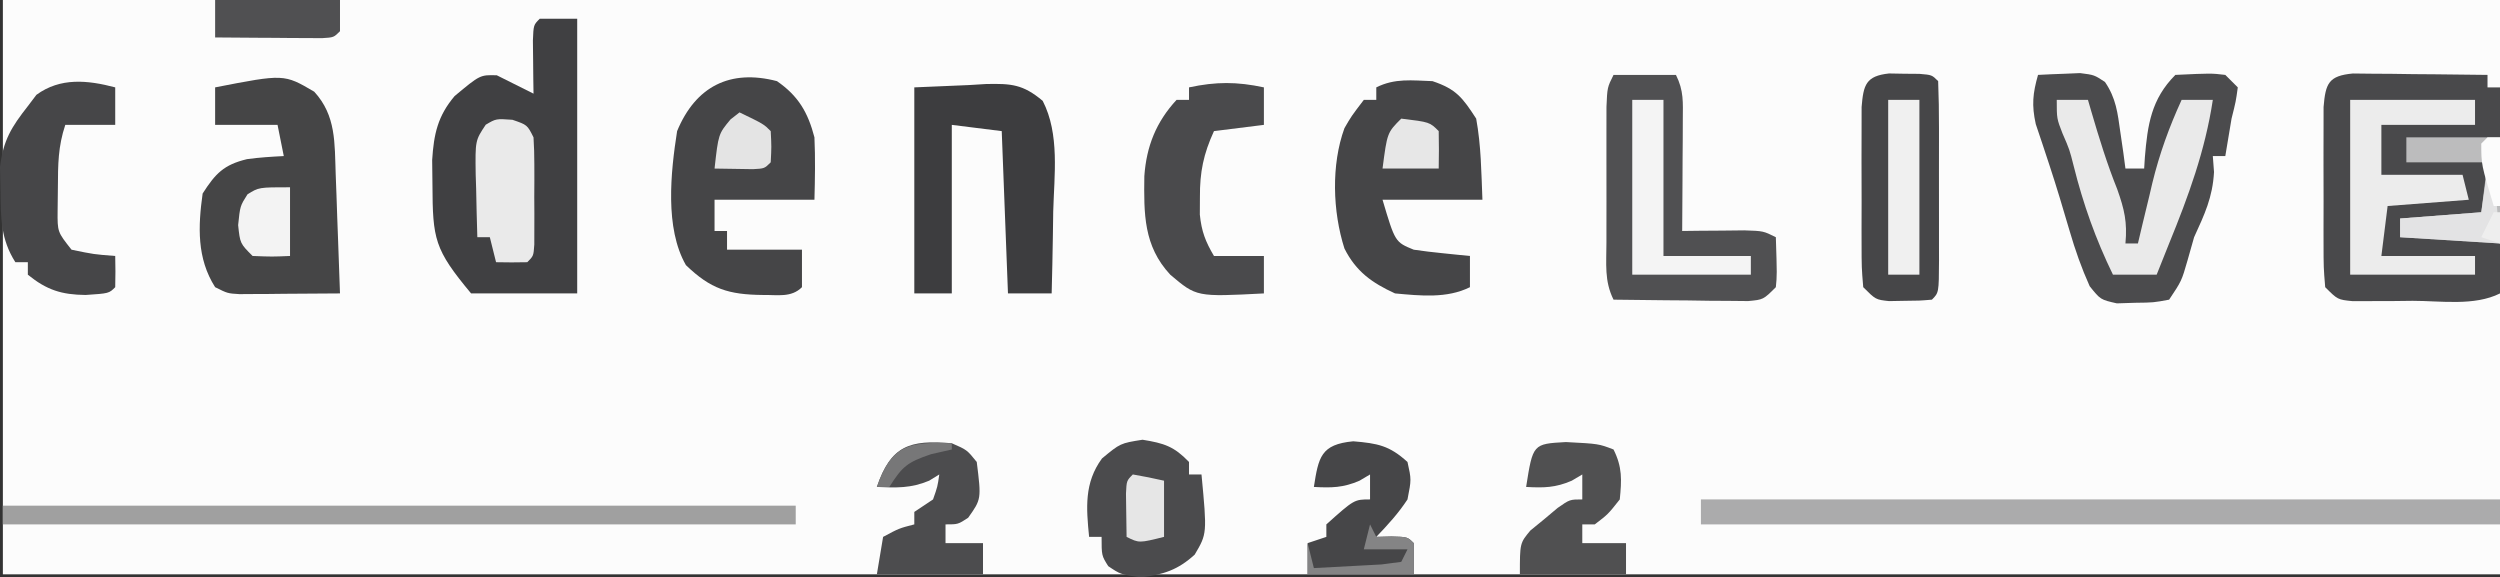 <?xml version='1.0' encoding='UTF-8'?>
<!-- This file was generated by dvisvgm 2.11.1 -->
<svg version='1.1' xmlns='http://www.w3.org/2000/svg' xmlns:xlink='http://www.w3.org/1999/xlink' width='446.846pt' height='103.212pt' viewBox='20.923 168.864 446.846 103.212'>
<rect x="20.923" y="168.864" width="446.846" height="103.212" fill="#333333" stroke="none"/>
<g id='page1' transform='matrix(1.4 0 0 1.4 0 0)'>
<path d='M15.312 120.617C120.519 120.617 225.726 120.617 334.121 120.617C334.121 144.816 334.121 169.012 334.121 193.941C228.914 193.941 123.707 193.941 15.312 193.941C15.312 169.746 15.312 145.547 15.312 120.617Z' fill='#fcfcfc'/>
<path d='M315.336 130C316.523 130.012 316.523 130.012 317.738 130.027C319.023 130.035 319.023 130.035 320.34 130.043C321.238 130.055 322.136 130.066 323.062 130.082C324.422 130.094 324.422 130.094 325.804 130.102C328.047 130.121 330.285 130.148 332.527 130.18C332.527 130.707 332.527 131.234 332.527 131.773C333.054 131.773 333.578 131.773 334.121 131.773C334.121 140.453 334.121 149.133 334.121 158.078C330.84 159.719 326.57 159.023 322.961 159.023C322.07 159.035 321.179 159.043 320.261 159.055C318.984 159.055 318.984 159.055 317.683 159.059C316.898 159.062 316.117 159.062 315.308 159.066C313.398 158.875 313.398 158.875 311.804 157.281C311.597 154.781 311.597 154.781 311.593 151.602C311.59 151.043 311.59 150.481 311.59 149.902C311.586 148.719 311.59 147.535 311.597 146.352C311.605 144.535 311.597 142.719 311.586 140.902C311.586 139.754 311.59 138.606 311.593 137.453C311.593 136.402 311.597 135.356 311.597 134.273C311.847 131.262 312.238 130.289 315.336 130Z' fill='#49494b'/>
<path d='M83.856 123.008C85.434 123.008 87.012 123.008 88.637 123.008C88.637 134.582 88.637 146.152 88.637 158.078C84.168 158.078 79.695 158.078 75.09 158.078C70.383 152.43 70.191 151.16 70.156 144.18C70.141 142.629 70.141 142.629 70.121 141.043C70.332 137.727 70.828 135.434 72.988 132.879C76.238 130.168 76.238 130.168 78.375 130.23C79.938 131.012 81.496 131.793 83.059 132.574C83.051 131.949 83.039 131.324 83.031 130.684C83.023 129.875 83.016 129.07 83.008 128.238C83 127.434 82.988 126.629 82.981 125.801C83.059 123.805 83.059 123.805 83.856 123.008Z' fill='#404042'/>
<path d='M275.14 130.18C276.285 130.117 277.433 130.07 278.578 130.031C279.535 129.992 279.535 129.992 280.511 129.949C282.316 130.18 282.316 130.18 283.683 131.078C285.105 133.156 285.304 135.023 285.652 137.504C285.777 138.371 285.906 139.234 286.035 140.129C286.121 140.793 286.211 141.453 286.3 142.137C287.09 142.137 287.879 142.137 288.691 142.137C288.718 141.664 288.75 141.195 288.781 140.707C289.125 136.559 289.593 133.266 292.675 130.18C297.246 129.965 297.246 129.965 299.05 130.18C299.578 130.707 300.105 131.234 300.644 131.773C300.398 133.57 300.398 133.57 299.847 135.762C299.578 137.356 299.312 138.949 299.05 140.543C298.527 140.543 298 140.543 297.457 140.543C297.508 141.215 297.558 141.891 297.609 142.586C297.429 145.828 296.41 147.961 295.066 150.902C294.648 152.383 294.648 152.383 294.218 153.894C293.472 156.484 293.472 156.484 291.879 158.875C289.89 159.246 289.89 159.246 287.547 159.273C286.386 159.309 286.386 159.309 285.207 159.348C283.113 158.875 283.113 158.875 281.734 157.156C280.691 154.828 279.89 152.559 279.175 150.106C278.347 147.285 277.515 144.481 276.593 141.688C276.293 140.785 275.996 139.879 275.687 138.949C275.414 138.125 275.136 137.305 274.851 136.457C274.316 134.035 274.468 132.547 275.14 130.18Z' fill='#4b4b4d'/>
<path d='M220.945 130.18C223.574 130.18 226.203 130.18 228.914 130.18C229.933 132.219 229.8 133.664 229.789 135.941C229.785 136.762 229.785 137.586 229.781 138.434C229.773 139.293 229.765 140.152 229.761 141.039C229.758 141.906 229.754 142.773 229.75 143.668C229.742 145.816 229.726 147.961 229.711 150.106C230.804 150.094 230.804 150.094 231.922 150.078C233.343 150.066 233.343 150.066 234.793 150.059C235.734 150.047 236.679 150.039 237.648 150.027C240.07 150.106 240.07 150.106 241.668 150.902C241.82 155.731 241.82 155.731 241.668 157.281C240.07 158.875 240.07 158.875 238.136 159.055C237.343 159.047 236.55 159.039 235.73 159.031C234.875 159.023 234.015 159.019 233.133 159.016C231.785 158.996 231.785 158.996 230.41 158.973C229.504 158.965 228.597 158.961 227.664 158.953C225.425 158.934 223.183 158.906 220.945 158.875C219.746 156.477 220.043 154.269 220.039 151.602C220.039 151.043 220.039 150.481 220.039 149.902C220.039 148.719 220.039 147.535 220.043 146.352C220.047 144.535 220.043 142.719 220.039 140.902C220.039 139.754 220.039 138.606 220.039 137.453C220.043 136.402 220.043 135.356 220.043 134.273C220.148 131.773 220.148 131.773 220.945 130.18Z' fill='#505052'/>
<path d='M55.062 132.324C57.871 135.379 57.66 138.883 57.805 142.898C57.84 143.785 57.871 144.672 57.906 145.586C57.938 146.5 57.969 147.418 58 148.363C58.035 149.297 58.07 150.227 58.105 151.188C58.191 153.484 58.273 155.781 58.352 158.078C55.992 158.098 53.637 158.113 51.277 158.125C50.605 158.133 49.934 158.141 49.242 158.148C48.602 158.148 47.961 158.152 47.297 158.156C46.41 158.16 46.41 158.16 45.504 158.168C44.004 158.078 44.004 158.078 42.41 157.281C40.066 153.606 40.227 149.527 40.816 145.324C42.453 142.769 43.512 141.652 46.484 140.934C48.039 140.719 49.609 140.621 51.176 140.543C50.914 139.227 50.652 137.914 50.379 136.559C47.75 136.559 45.121 136.559 42.41 136.559C42.41 134.981 42.41 133.402 42.41 131.773C51.207 130.059 51.207 130.059 55.062 132.324Z' fill='#454546'/>
<path d='M197.828 130.977C200.871 131.992 201.675 133.09 203.41 135.762C204.043 139.231 204.062 142.582 204.207 146.121C199.996 146.121 195.789 146.121 191.453 146.121C193.058 151.523 193.058 151.523 195.437 152.496C196.664 152.676 197.894 152.824 199.125 152.945C199.777 153.012 200.429 153.078 201.097 153.148C201.847 153.223 201.847 153.223 202.613 153.297C202.613 154.609 202.613 155.926 202.613 157.281C199.679 158.746 196.258 158.371 193.047 158.078C190.101 156.727 188.066 155.281 186.59 152.344C185.082 147.629 184.886 141.66 186.59 136.981C187.468 135.461 187.468 135.461 189.062 133.371C189.59 133.371 190.113 133.371 190.656 133.371C190.656 132.844 190.656 132.316 190.656 131.773C193.039 130.582 195.199 130.887 197.828 130.977Z' fill='#454547'/>
<path d='M114.141 130.977C116.875 132.867 118.093 134.965 118.925 138.152C119.047 140.824 118.996 143.441 118.925 146.121C114.715 146.121 110.508 146.121 106.172 146.121C106.172 147.438 106.172 148.754 106.172 150.106C106.699 150.106 107.223 150.106 107.766 150.106C107.766 150.894 107.766 151.684 107.766 152.496C110.922 152.496 114.078 152.496 117.332 152.496C117.332 154.074 117.332 155.652 117.332 157.281C115.965 158.648 114.211 158.246 112.348 158.277C107.965 158.231 105.688 157.527 102.516 154.465C99.805 149.731 100.57 142.609 101.391 137.356C103.75 131.652 108.152 129.41 114.141 130.977Z' fill='#454547'/>
<path d='M232.101 184.379C265.769 184.379 299.433 184.379 334.121 184.379C334.121 185.43 334.121 186.484 334.121 187.566C300.453 187.566 266.789 187.566 232.101 187.566C232.101 186.516 232.101 185.465 232.101 184.379Z' fill='#ababac'/>
<path d='M131.675 131.773C133.976 131.676 136.281 131.578 138.652 131.477C139.371 131.434 140.09 131.391 140.832 131.344C144.054 131.277 145.539 131.371 148.066 133.492C150.258 137.731 149.535 143 149.41 147.617C149.394 148.621 149.383 149.625 149.367 150.66C149.328 153.133 149.277 155.606 149.211 158.078C147.371 158.078 145.527 158.078 143.633 158.078C143.371 151.238 143.105 144.398 142.836 137.356C140.73 137.09 138.625 136.828 136.461 136.559C136.461 143.66 136.461 150.762 136.461 158.078C134.883 158.078 133.304 158.078 131.675 158.078C131.675 149.398 131.675 140.719 131.675 131.773Z' fill='#3d3d3f'/>
<path d='M256.117 129.996C256.754 130.008 257.394 130.02 258.054 130.031C259.019 130.039 259.019 130.039 260 130.047C261.593 130.18 261.593 130.18 262.39 130.977C262.468 132.977 262.5 134.957 262.496 136.957C262.496 137.555 262.496 138.152 262.496 138.769C262.496 140.039 262.496 141.305 262.492 142.574C262.488 144.519 262.492 146.465 262.496 148.414C262.496 149.641 262.496 150.871 262.496 152.098C262.496 152.688 262.496 153.273 262.5 153.875C262.48 157.984 262.48 157.984 261.593 158.875C260 159.008 260 159.008 258.054 159.023C257.414 159.035 256.773 159.047 256.117 159.059C254.418 158.875 254.418 158.875 252.824 157.281C252.617 154.785 252.617 154.785 252.613 151.602C252.613 151.043 252.609 150.481 252.609 149.902C252.605 148.719 252.609 147.535 252.617 146.352C252.625 144.535 252.617 142.719 252.605 140.902C252.609 139.754 252.609 138.606 252.613 137.453C252.613 136.402 252.617 135.356 252.617 134.273C252.851 131.449 253.16 130.316 256.117 129.996Z' fill='#464648'/>
<path d='M15.312 185.176C48.715 185.176 82.117 185.176 116.535 185.176C116.535 185.965 116.535 186.754 116.535 187.566C83.129 187.566 49.727 187.566 15.312 187.566C15.312 186.777 15.312 185.988 15.312 185.176Z' fill='#a0a0a0'/>
<path d='M176.308 131.773C176.308 133.352 176.308 134.93 176.308 136.559C174.207 136.82 172.101 137.082 169.933 137.356C168.597 140.273 168.121 142.57 168.14 145.773C168.136 146.516 168.133 147.254 168.129 148.019C168.343 150.152 168.847 151.465 169.933 153.297C172.039 153.297 174.14 153.297 176.308 153.297C176.308 154.875 176.308 156.453 176.308 158.078C167.703 158.527 167.703 158.527 164.355 155.688C160.933 152.023 160.98 147.887 161.043 143.102C161.312 139.285 162.558 136.18 165.152 133.371C165.679 133.371 166.203 133.371 166.746 133.371C166.746 132.844 166.746 132.316 166.746 131.773C170.199 131.035 172.855 131.035 176.308 131.773Z' fill='#4a4a4c'/>
<path d='M29.656 131.773C29.656 133.352 29.656 134.93 29.656 136.559C27.555 136.559 25.449 136.559 23.281 136.559C22.355 139.34 22.352 141.598 22.336 144.527C22.316 146.008 22.316 146.008 22.301 147.516C22.277 150.223 22.277 150.223 24.078 152.496C26.922 153.086 26.922 153.086 29.656 153.297C29.691 154.621 29.691 155.953 29.656 157.281C28.859 158.078 28.859 158.078 25.871 158.277C22.82 158.242 20.922 157.652 18.5 155.688C18.5 155.16 18.5 154.633 18.5 154.094C17.973 154.094 17.449 154.094 16.906 154.094C15.031 151.137 15.047 148.473 15.012 145.027C14.988 144 14.969 142.977 14.945 141.918C15.367 138.508 16.402 136.844 18.5 134.168C19.043 133.453 19.043 133.453 19.594 132.723C22.664 130.48 26.156 130.848 29.656 131.773Z' fill='#464648'/>
<path d='M160.816 176.758C163.574 177.207 164.828 177.602 166.746 179.598C166.746 180.121 166.746 180.648 166.746 181.191C167.273 181.191 167.797 181.191 168.34 181.191C169.054 188.75 169.054 188.75 167.472 191.426C165.3 193.406 163.492 193.953 160.617 194.34C157.98 193.941 157.98 193.941 156.433 192.898C155.586 191.551 155.586 191.551 155.586 189.16C155.062 189.16 154.535 189.16 153.992 189.16C153.625 185.461 153.355 182.258 155.636 179.148C157.98 177.207 157.98 177.207 160.816 176.758Z' fill='#4b4b4d'/>
<path d='M314.992 133.371C320.254 133.371 325.511 133.371 330.933 133.371C330.933 134.422 330.933 135.473 330.933 136.559C326.988 136.559 323.043 136.559 318.976 136.559C318.976 138.66 318.976 140.766 318.976 142.934C322.398 142.934 325.816 142.934 329.34 142.934C329.601 143.984 329.863 145.039 330.136 146.121C325.008 146.516 325.008 146.516 319.773 146.918C319.511 149.023 319.25 151.129 318.976 153.297C322.922 153.297 326.867 153.297 330.933 153.297C330.933 154.086 330.933 154.875 330.933 155.688C325.672 155.688 320.414 155.688 314.992 155.688C314.992 148.32 314.992 140.957 314.992 133.371Z' fill='#ececec'/>
<path d='M277.531 133.371C278.847 133.371 280.164 133.371 281.515 133.371C281.664 133.871 281.808 134.371 281.957 134.891C282.941 138.242 283.949 141.531 285.254 144.777C286.175 147.367 286.55 149.004 286.3 151.699C286.824 151.699 287.351 151.699 287.894 151.699C288.097 150.844 288.297 149.988 288.508 149.109C288.785 147.961 289.062 146.816 289.34 145.672C289.468 145.113 289.601 144.551 289.738 143.973C290.652 140.238 291.871 136.867 293.472 133.371C294.789 133.371 296.101 133.371 297.457 133.371C296.476 139.852 294.351 145.648 291.879 151.699C291.347 153.027 290.816 154.356 290.285 155.688C288.445 155.688 286.601 155.688 284.707 155.688C282.5 151.152 280.91 146.691 279.691 141.801C279.16 139.707 279.16 139.707 278.261 137.641C277.531 135.762 277.531 135.762 277.531 133.371Z' fill='#eaeaea'/>
<path d='M187.718 176.957C190.828 177.219 192.336 177.5 194.64 179.598C195.14 181.84 195.14 181.84 194.64 184.379C193.453 186.184 192.16 187.586 190.656 189.16C191.297 189.144 191.937 189.129 192.597 189.109C194.64 189.16 194.64 189.16 195.437 189.957C195.437 191.273 195.437 192.59 195.437 193.941C190.968 193.941 186.496 193.941 181.89 193.941C181.89 192.629 181.89 191.312 181.89 189.957C182.679 189.695 183.468 189.434 184.281 189.16C184.281 188.637 184.281 188.109 184.281 187.566C187.843 184.379 187.843 184.379 189.859 184.379C189.859 183.328 189.859 182.273 189.859 181.191C189.414 181.453 188.972 181.719 188.515 181.988C186.429 182.891 184.933 182.91 182.687 182.785C183.285 179 183.558 177.348 187.718 176.957Z' fill='#464648'/>
<path d='M136.461 177.207C138.402 178.051 138.402 178.051 139.648 179.598C140.238 184.34 140.238 184.34 138.55 186.719C137.258 187.566 137.258 187.566 135.66 187.566C135.66 188.356 135.66 189.144 135.66 189.957C137.238 189.957 138.816 189.957 140.445 189.957C140.445 191.273 140.445 192.59 140.445 193.941C135.972 193.941 131.5 193.941 126.894 193.941C127.156 192.363 127.422 190.785 127.691 189.16C129.734 188.066 129.734 188.066 131.675 187.566C131.675 187.039 131.675 186.516 131.675 185.973C132.465 185.445 133.254 184.922 134.066 184.379C134.644 182.738 134.644 182.738 134.863 181.191C134.437 181.453 134.011 181.719 133.57 181.988C131.246 182.965 129.39 182.898 126.894 182.785C128.691 177.539 131.023 176.731 136.461 177.207Z' fill='#4c4c4e'/>
<path d='M214.867 177.055C219.043 177.273 219.043 177.273 220.945 178.004C222.074 180.266 221.992 181.871 221.742 184.379C220.246 186.273 220.246 186.273 218.55 187.566C218.027 187.566 217.5 187.566 216.957 187.566C216.957 188.356 216.957 189.144 216.957 189.957C218.8 189.957 220.64 189.957 222.539 189.957C222.539 191.273 222.539 192.59 222.539 193.941C218.066 193.941 213.593 193.941 208.988 193.941C208.988 189.957 208.988 189.957 210.328 188.348C210.906 187.875 211.48 187.406 212.078 186.918C212.937 186.195 212.937 186.195 213.812 185.461C215.363 184.379 215.363 184.379 216.957 184.379C216.957 183.328 216.957 182.273 216.957 181.191C216.515 181.453 216.07 181.719 215.613 181.988C213.527 182.891 212.031 182.91 209.785 182.785C210.652 177.289 210.652 177.289 214.867 177.055Z' fill='#505051'/>
<path d='M80.367 135.91C82.262 136.559 82.262 136.559 83.059 138.152C83.133 139.297 83.164 140.445 83.164 141.594C83.164 142.606 83.164 142.606 83.168 143.637C83.164 144.34 83.16 145.047 83.156 145.773C83.16 146.481 83.164 147.191 83.168 147.918C83.168 148.594 83.164 149.266 83.164 149.961C83.164 150.582 83.164 151.199 83.16 151.84C83.059 153.297 83.059 153.297 82.262 154.094C80.934 154.125 79.606 154.125 78.277 154.094C78.012 153.039 77.75 151.988 77.481 150.902C76.953 150.902 76.426 150.902 75.887 150.902C75.82 148.828 75.773 146.754 75.734 144.676C75.707 143.793 75.707 143.793 75.676 142.894C75.617 138.555 75.617 138.555 76.961 136.539C78.277 135.762 78.277 135.762 80.367 135.91Z' fill='#eaeaea'/>
<path d='M223.336 133.371C224.648 133.371 225.965 133.371 227.32 133.371C227.32 139.945 227.32 146.519 227.32 153.297C231.004 153.297 234.683 153.297 238.476 153.297C238.476 154.086 238.476 154.875 238.476 155.688C233.48 155.688 228.484 155.688 223.336 155.688C223.336 148.32 223.336 140.957 223.336 133.371Z' fill='#f4f4f4'/>
<path d='M256.011 133.371C257.328 133.371 258.644 133.371 259.996 133.371C259.996 140.734 259.996 148.098 259.996 155.688C258.683 155.688 257.367 155.688 256.011 155.688C256.011 148.32 256.011 140.957 256.011 133.371Z' fill='#f0f0f0'/>
<path d='M322.164 138.152C326.109 138.152 330.054 138.152 334.121 138.152C334.121 142.621 334.121 147.094 334.121 151.699C329.914 151.438 325.703 151.176 321.367 150.902C321.367 150.113 321.367 149.324 321.367 148.512C326.496 148.117 326.496 148.117 331.73 147.715C331.992 145.613 332.258 143.508 332.527 141.34C329.109 141.34 325.687 141.34 322.164 141.34C322.164 140.289 322.164 139.234 322.164 138.152Z' fill='#bcbcbd'/>
<path d='M42.41 120.617C47.672 120.617 52.93 120.617 58.352 120.617C58.352 121.934 58.352 123.246 58.352 124.602C57.555 125.398 57.555 125.398 56.074 125.488C55.441 125.484 54.812 125.48 54.164 125.477C53.484 125.473 52.801 125.473 52.102 125.469C51.387 125.461 50.668 125.457 49.934 125.449C49.215 125.445 48.496 125.441 47.754 125.438C45.973 125.43 44.191 125.414 42.41 125.398C42.41 123.82 42.41 122.242 42.41 120.617Z' fill='#505052'/>
<path d='M51.973 144.527C51.973 147.422 51.973 150.312 51.973 153.297C49.684 153.394 49.684 153.394 47.191 153.297C45.598 151.699 45.598 151.699 45.348 149.359C45.598 146.918 45.598 146.918 46.543 145.426C47.988 144.527 47.988 144.527 51.973 144.527Z' fill='#f3f3f3'/>
<path d='M109.359 134.965C112.449 136.457 112.449 136.457 113.344 137.356C113.445 139.348 113.445 139.348 113.344 141.34C112.547 142.137 112.547 142.137 111.074 142.215C109.441 142.188 107.805 142.164 106.172 142.137C106.664 137.723 106.664 137.723 108.215 135.859C108.594 135.562 108.969 135.269 109.359 134.965Z' fill='#e4e4e4'/>
<path d='M193.843 135.762C197.476 136.203 197.476 136.203 198.625 137.356C198.66 138.949 198.66 140.543 198.625 142.137C196.258 142.137 193.894 142.137 191.453 142.137C192.05 137.555 192.05 137.555 193.843 135.762Z' fill='#e7e7e7'/>
<path d='M159.574 181.191C160.906 181.418 162.238 181.684 163.558 181.988C163.558 184.356 163.558 186.723 163.558 189.16C160.371 189.957 160.371 189.957 158.777 189.16C158.754 187.981 158.738 186.805 158.726 185.625C158.715 184.969 158.707 184.312 158.699 183.637C158.777 181.988 158.777 181.988 159.574 181.191Z' fill='#e6e6e6'/>
<path d='M332.527 142.137C332.789 142.137 333.054 142.137 333.324 142.137C333.586 145.293 333.851 148.449 334.121 151.699C329.914 151.438 325.703 151.176 321.367 150.902C321.367 150.113 321.367 149.324 321.367 148.512C326.496 148.117 326.496 148.117 331.73 147.715C331.992 145.875 332.258 144.035 332.527 142.137Z' fill='#e3e3e4'/>
<path d='M189.859 187.566C190.121 188.094 190.386 188.617 190.656 189.16C191.297 189.144 191.937 189.129 192.597 189.109C194.64 189.16 194.64 189.16 195.437 189.957C195.437 191.273 195.437 192.59 195.437 193.941C190.968 193.941 186.496 193.941 181.89 193.941C181.89 192.629 181.89 191.312 181.89 189.957C182.152 191.012 182.414 192.062 182.687 193.144C184.531 193.055 186.375 192.953 188.215 192.848C189.242 192.793 190.269 192.738 191.324 192.68C192.156 192.57 192.988 192.461 193.843 192.348C194.109 191.824 194.371 191.297 194.64 190.754C192.8 190.754 190.961 190.754 189.062 190.754C189.324 189.703 189.59 188.652 189.859 187.566Z' fill='#848485'/>
<path d='M136.461 177.207C136.461 177.469 136.461 177.731 136.461 178.004C135.152 178.297 135.152 178.297 133.82 178.602C130.758 179.637 130.144 180.172 128.488 182.785C127.961 182.785 127.437 182.785 126.894 182.785C128.73 177.418 130.992 177 136.461 177.207Z' fill='#777778'/>
<path d='M332.527 138.152C333.054 138.152 333.578 138.152 334.121 138.152C334.121 141.043 334.121 143.938 334.121 146.918C333.859 146.918 333.593 146.918 333.324 146.918C331.73 141.637 331.73 141.637 331.73 138.949C331.992 138.684 332.258 138.422 332.527 138.152Z' fill='#fcfcfc'/>
<path d='M333.324 147.715C333.586 147.715 333.851 147.715 334.121 147.715C334.121 149.031 334.121 150.348 334.121 151.699C333.332 151.438 332.543 151.176 331.73 150.902C332.258 149.852 332.781 148.801 333.324 147.715Z' fill='#eee'/>
</g>
</svg>
